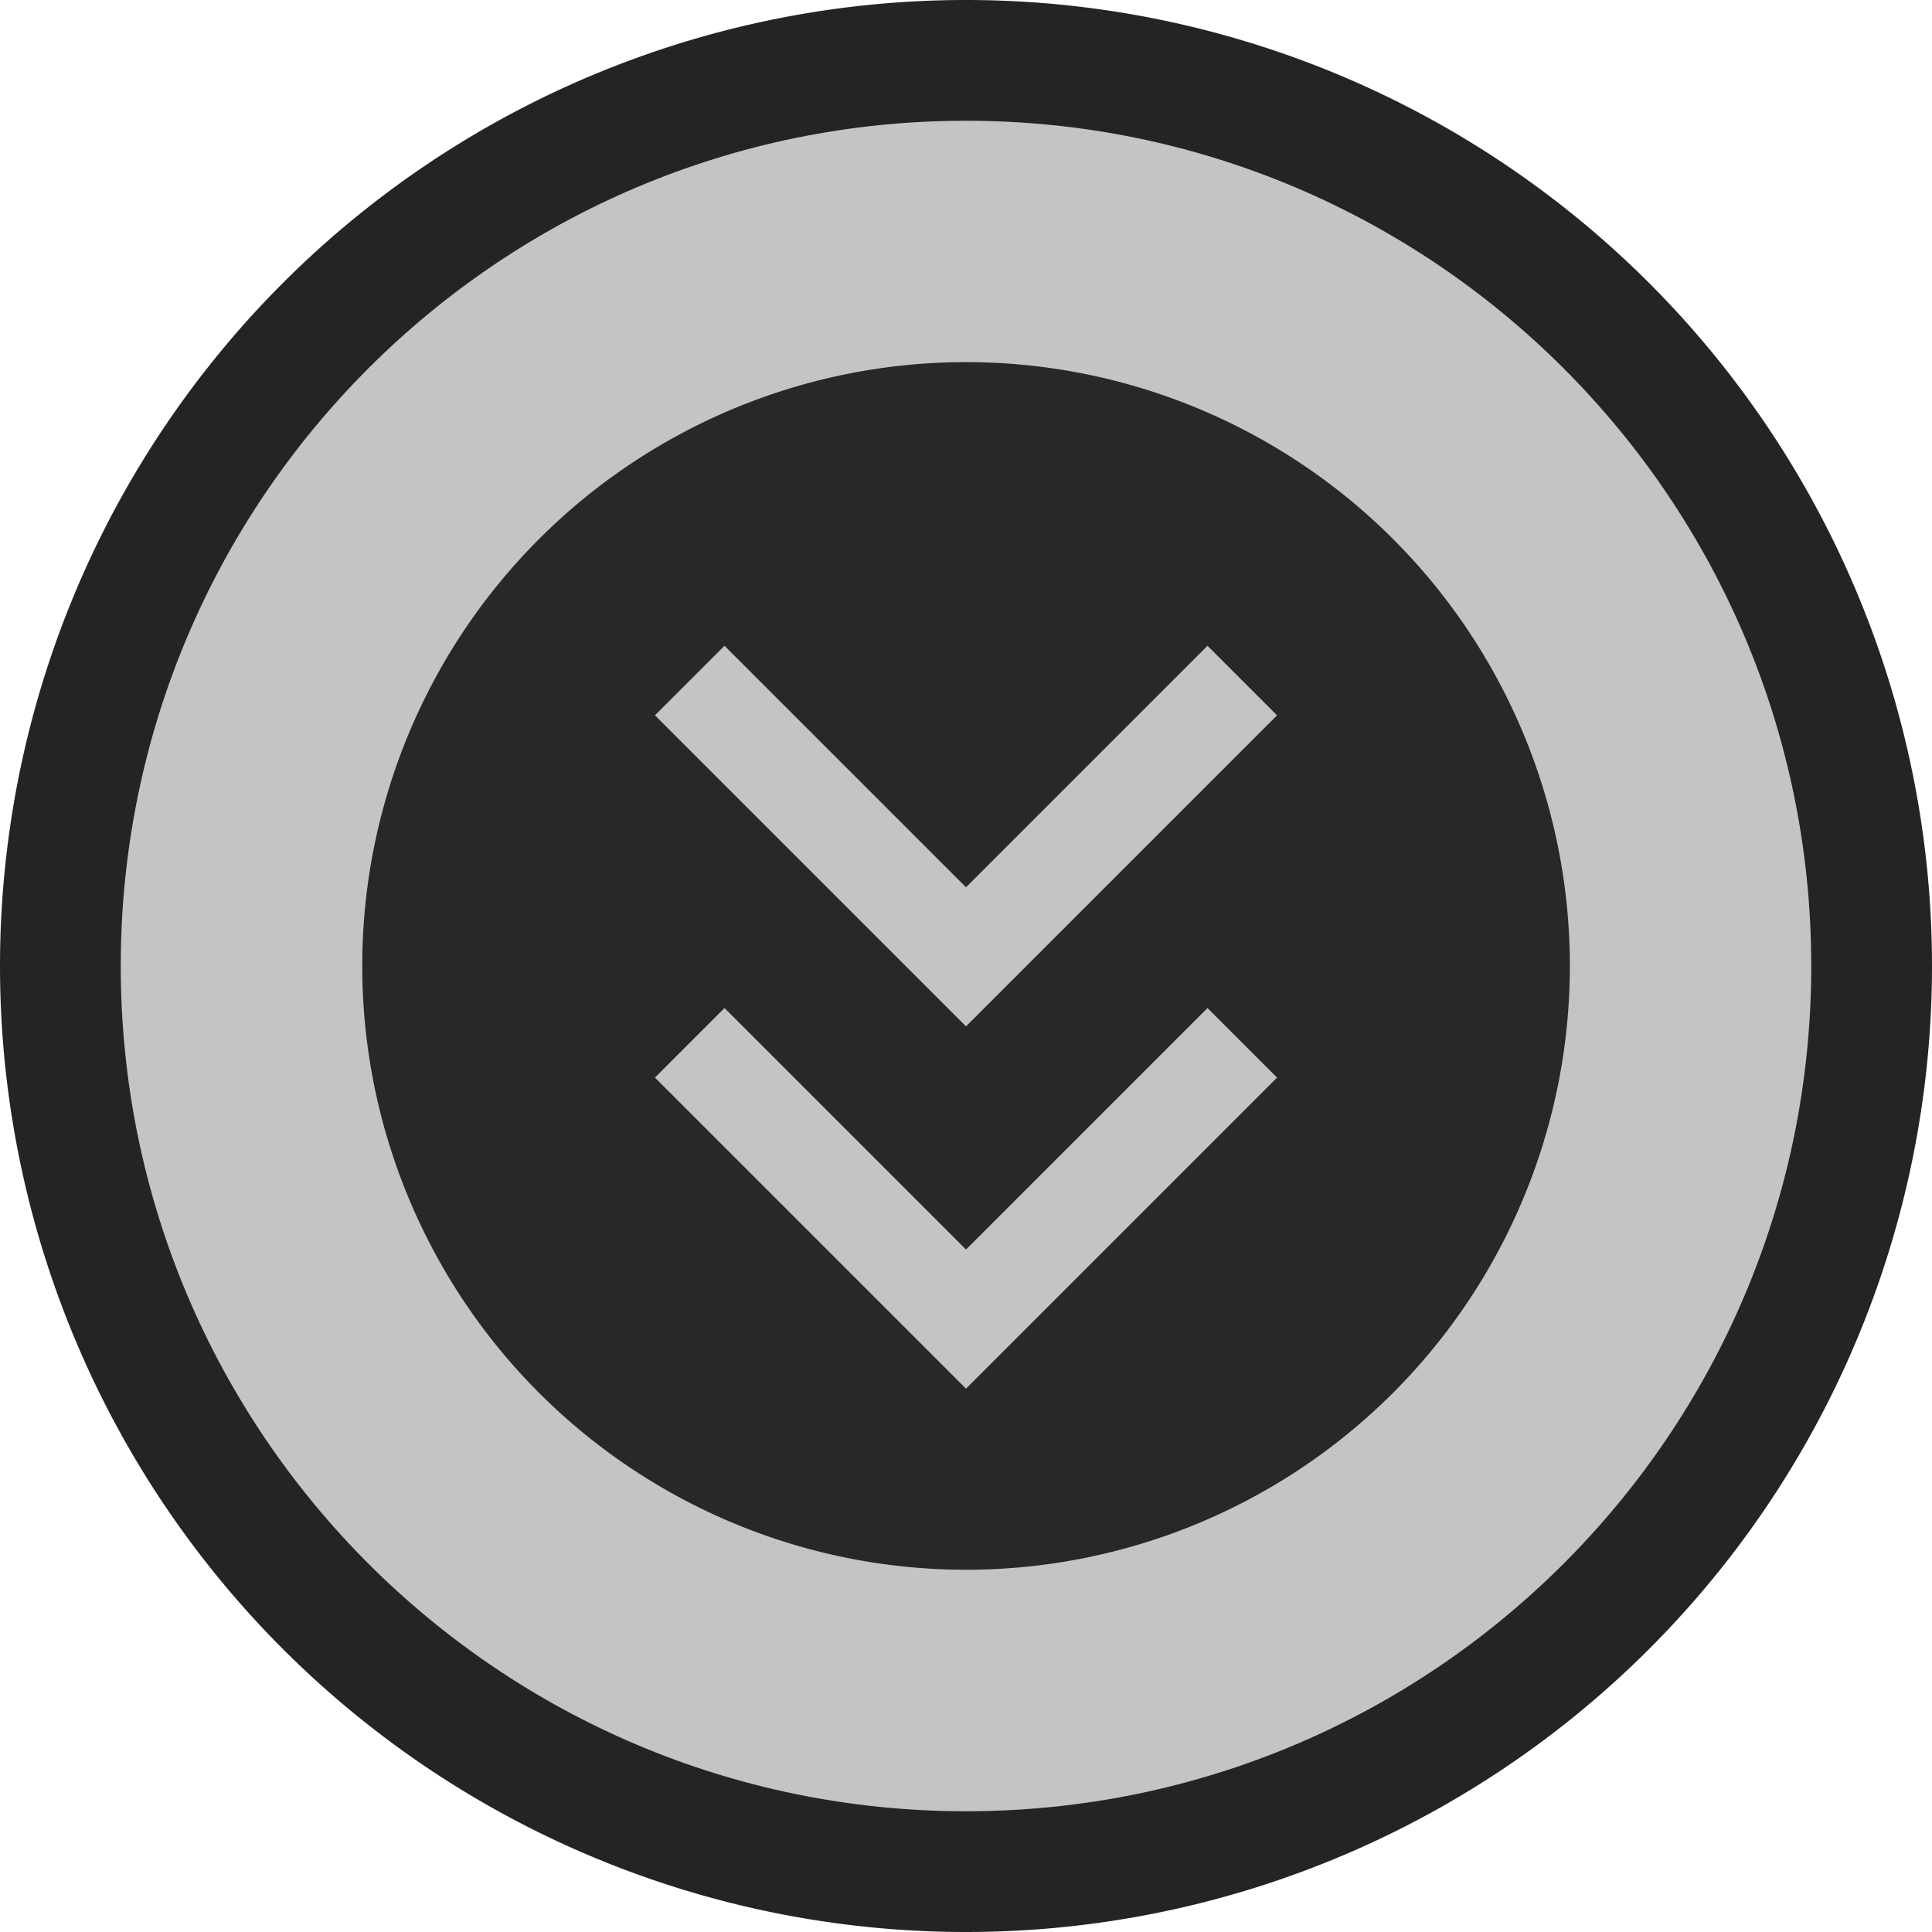 <svg ti:v="1" width="16" height="16" viewBox="0 0 16 16" xmlns="http://www.w3.org/2000/svg" xmlns:ti="urn:schemas-jetbrains-com:tisvg"><rect id="frame" width="16" height="16" fill="none"/><g fill-rule="evenodd"><path d="M16 8A8 8 0 1 1 0 8a8 8 0 0 1 16 0z" fill="#242424"/><path d="M8 1C4.135 1 1 4.135 1 8s3.135 7 7 7 7-3.135 7-7-3.135-7-7-7z" fill="#C4C4C4"/><path d="M8 13a5 5 0 1 1 .001-10.001A5 5 0 0 1 8 13z" fill="#282828"/><path d="M5.424 5.924L6 5.348l2 2 2-2 .576.576L8 8.5 5.424 5.924z" fill="#C4C4C4"/><path d="M5.424 8.924L6 8.348l2 2 2-2 .576.576L8 11.5 5.424 8.924z" fill="#C4C4C4"/></g></svg>